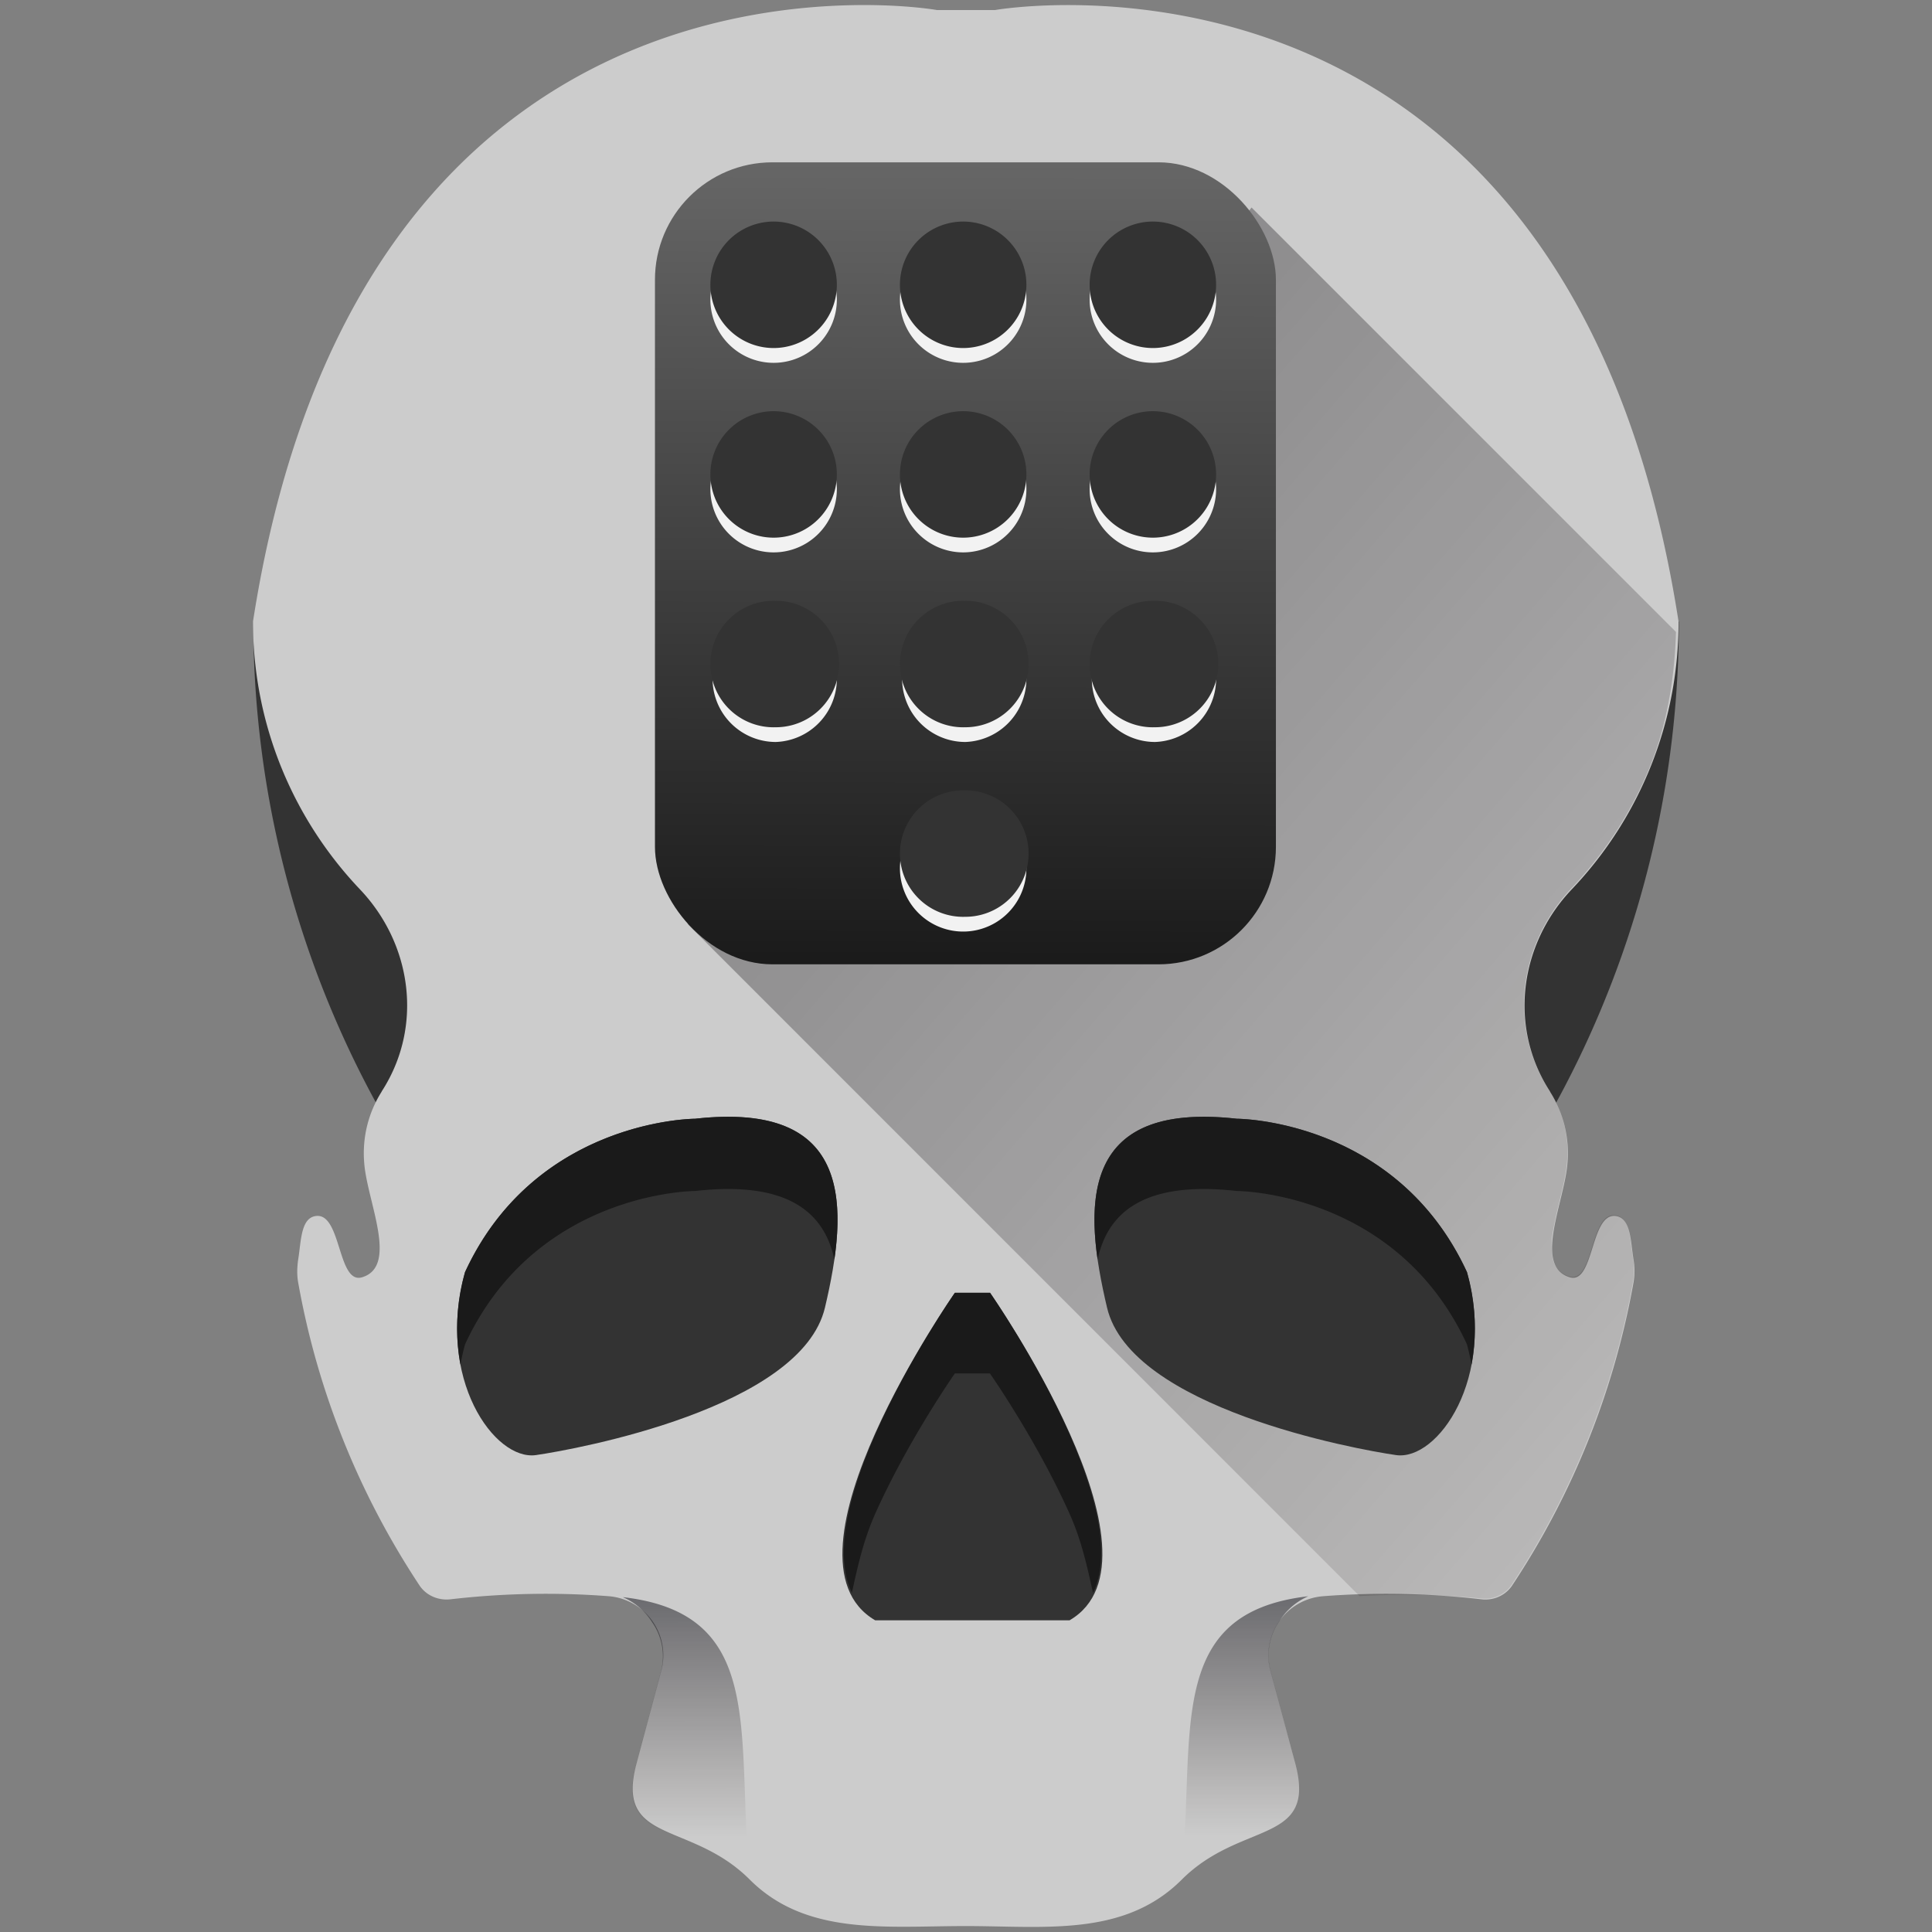 <svg xmlns="http://www.w3.org/2000/svg" xmlns:xlink="http://www.w3.org/1999/xlink" width="48" height="48" viewBox="0 0 12.7 12.7"><rect x="0" y="0" width="12.7" height="12.7" fill="#808080" stroke="none"/><defs><linearGradient id="c"><stop offset="0" stop-color="#000008"/><stop offset="1" stop-color="#0b0000" stop-opacity="0"/></linearGradient><linearGradient id="a"><stop offset="0" stop-color="#1a1a1a"/><stop offset="1" stop-color="#666"/></linearGradient><linearGradient gradientTransform="matrix(-.265 0 0 .265 12.696 -.007)" xlink:href="#b" id="f" x1="17.099" y1="39.678" x2="17.104" y2="45.571" gradientUnits="userSpaceOnUse"/><linearGradient id="b"><stop offset="0" stop-color="#000008"/><stop offset="1" stop-color="#0b0000" stop-opacity="0"/></linearGradient><linearGradient xlink:href="#b" id="e" x1="17.099" y1="39.678" x2="17.104" y2="45.571" gradientUnits="userSpaceOnUse" gradientTransform="matrix(.265 0 0 .265 0 0)"/><linearGradient xlink:href="#a" id="g" gradientUnits="userSpaceOnUse" gradientTransform="translate(15.875)" x1="6.326" y1="11.606" x2="6.35" y2=".987"/><linearGradient xlink:href="#c" id="d" gradientUnits="userSpaceOnUse" x1=".421" y1=".692" x2="13.262" y2="11.814"/></defs><path d="M1.665 4.086a6.604 6.604 0 0 0 4.685 6.319 6.604 6.604 0 0 0 4.686-6.319H1.665z" fill="#333"/><path d="M5.56.035C4.465.067 2.21.57 1.663 4.086c0 .682.268 1.302.703 1.76.345.363.416.906.144 1.327l-.003.006a.755.755 0 0 0-.113.463c.017.25.228.68-.013.754-.162.05-.136-.418-.301-.403-.104.01-.1.166-.12.287-.007.05-.009.1 0 .15.129.726.406 1.4.797 1.991.044.067.124.101.204.092.346-.04.696-.047 1.044-.02a.39.39 0 0 1 .342.49l-.163.61c-.142.534.354.372.744.762.372.372.895.306 1.421.306.519 0 1.042.073 1.42-.306.391-.39.888-.227.746-.761l-.164-.611a.39.39 0 0 1 .343-.49c.347-.027.697-.02 1.043.02.08.01.16-.025.204-.092a5.288 5.288 0 0 0 .797-1.991.448.448 0 0 0 0-.15c-.02-.12-.016-.276-.12-.287-.165-.015-.139.453-.3.403-.242-.074-.031-.503-.014-.754a.754.754 0 0 0-.113-.463l-.003-.006c-.272-.42-.201-.964.144-1.327a2.545 2.545 0 0 0 .702-1.76C10.306-.6 6.541.066 6.541.066h-.382s-.235-.042-.6-.031z" fill="#ccc"/><path d="M8.937 10.492a5.36 5.36 0 0 1 .798.015c.08.01.16-.025.203-.092a5.32 5.32 0 0 0 .797-1.991.448.448 0 0 0 0-.15c-.01-.06-.014-.129-.028-.184-.015-.055-.04-.097-.092-.102-.082-.008-.117.105-.151.214-.034.109-.068.213-.15.188a.15.15 0 0 1-.106-.114.499.499 0 0 1 .003-.196c.025-.148.082-.318.09-.444a.754.754 0 0 0-.112-.463l-.004-.005a1.039 1.039 0 0 1-.16-.686c.028-.234.132-.46.304-.642.218-.23.394-.499.515-.796.112-.275.164-.578.173-.89l-2.79-2.79L4.52 6.074z" opacity=".5" fill="url(#d)"/><g fill="#333"><path d="M8.13 7.354s1.047 0 1.513 1.008c.194.699-.194 1.242-.466 1.203-.271-.039-1.745-.31-1.9-.97-.156-.66-.195-1.358.853-1.241zM4.57 7.354s-1.047 0-1.513 1.008c-.194.699.194 1.242.466 1.203.271-.039 1.745-.31 1.9-.97.156-.66.194-1.358-.853-1.241zM6.508 8.498s1.221 1.746.523 2.153h-.698-.58c-.698-.407.524-2.153.524-2.153z"/></g><g fill="#1a1a1a"><path d="M7.215 8.28c.067-.313.309-.519.915-.451 0 0 1.047 0 1.513 1.008.012.045.022.09.03.133a1.33 1.33 0 0 0-.03-.608C9.177 7.354 8.13 7.354 8.13 7.354c-.88-.098-.993.38-.915.925zM5.485 8.28c-.067-.313-.309-.519-.915-.451 0 0-1.047 0-1.513 1.008a1.45 1.45 0 0 0-.03.133 1.33 1.33 0 0 1 .03-.608C3.523 7.354 4.57 7.354 4.57 7.354c.88-.098.993.38.915.925zM6.277 8.498S5.314 9.881 5.6 10.47c.037-.17.075-.343.153-.519.218-.487.524-.923.524-.923h.23s.306.436.524.923c.079.176.116.349.154.52.287-.589-.677-1.973-.677-1.973z"/></g><path d="M4.096 10.5a.424.424 0 0 1 .191.164.392.392 0 0 1 .057.326l-.163.61c-.035.133-.031.223.002.289.032.066.093.108.17.145.153.074.369.135.56.321h.016c-.094-.958.116-1.746-.833-1.856z" opacity=".471" fill="url(#e)"/><path d="M8.6 10.493a.424.424 0 0 0-.19.164.392.392 0 0 0-.058.326l.163.61c.036.133.031.223-.001.29-.033.065-.094.107-.171.144-.152.074-.368.136-.56.321h-.016c.094-.958-.116-1.746.833-1.855z" opacity=".471" fill="url(#f)"/><g transform="translate(-4.744 .573) scale(.499)"><rect width="8.18" height="10.565" x="18.135" y=".99" ry="1.547" fill="url(#g)"/><g fill="#f2f2f2"><path d="M19.727 1.966a.833.833 0 1 0 0 1.665.833.833 0 0 0 0-1.665zM22.224 1.966a.833.833 0 1 0 0 1.665.833.833 0 0 0 0-1.665zM24.723 1.966a.833.833 0 1 0 0 1.665.833.833 0 0 0 0-1.665zM19.727 4.463a.833.833 0 1 0 0 1.665.833.833 0 0 0 0-1.665zM22.224 4.463a.833.833 0 1 0 0 1.665.833.833 0 0 0 0-1.665zM24.723 4.463a.833.833 0 1 0 0 1.665.833.833 0 0 0 0-1.665zM19.727 6.96a.833.833 0 1 0 0 1.666.833.833 0 0 0 0-1.665zM22.224 6.96a.833.833 0 1 0 0 1.666.833.833 0 0 0 0-1.665zM24.723 6.96a.833.833 0 1 0 0 1.666.833.833 0 0 0 0-1.665zM22.224 9.458a.833.833 0 1 0 0 1.665.833.833 0 0 0 0-1.665z"/></g><g fill="#333"><path d="M19.727 1.771a.833.833 0 1 0 0 1.665.833.833 0 0 0 0-1.665zM22.224 1.771a.833.833 0 1 0 0 1.665.833.833 0 0 0 0-1.665zM24.723 1.771a.833.833 0 1 0 0 1.665.833.833 0 0 0 0-1.665zM19.727 4.269a.833.833 0 1 0 0 1.665.833.833 0 0 0 0-1.665zM22.224 4.269a.833.833 0 1 0 0 1.665.833.833 0 0 0 0-1.665zM24.723 4.269a.833.833 0 1 0 0 1.665.833.833 0 0 0 0-1.665zM19.727 6.767a.833.833 0 1 0 0 1.665.833.833 0 0 0 0-1.666zM22.224 6.767a.833.833 0 1 0 0 1.665.833.833 0 0 0 0-1.666zM24.723 6.767a.833.833 0 1 0 0 1.665.833.833 0 0 0 0-1.666zM22.224 9.264a.833.833 0 1 0 0 1.665.833.833 0 0 0 0-1.666z"/></g></g></svg>
